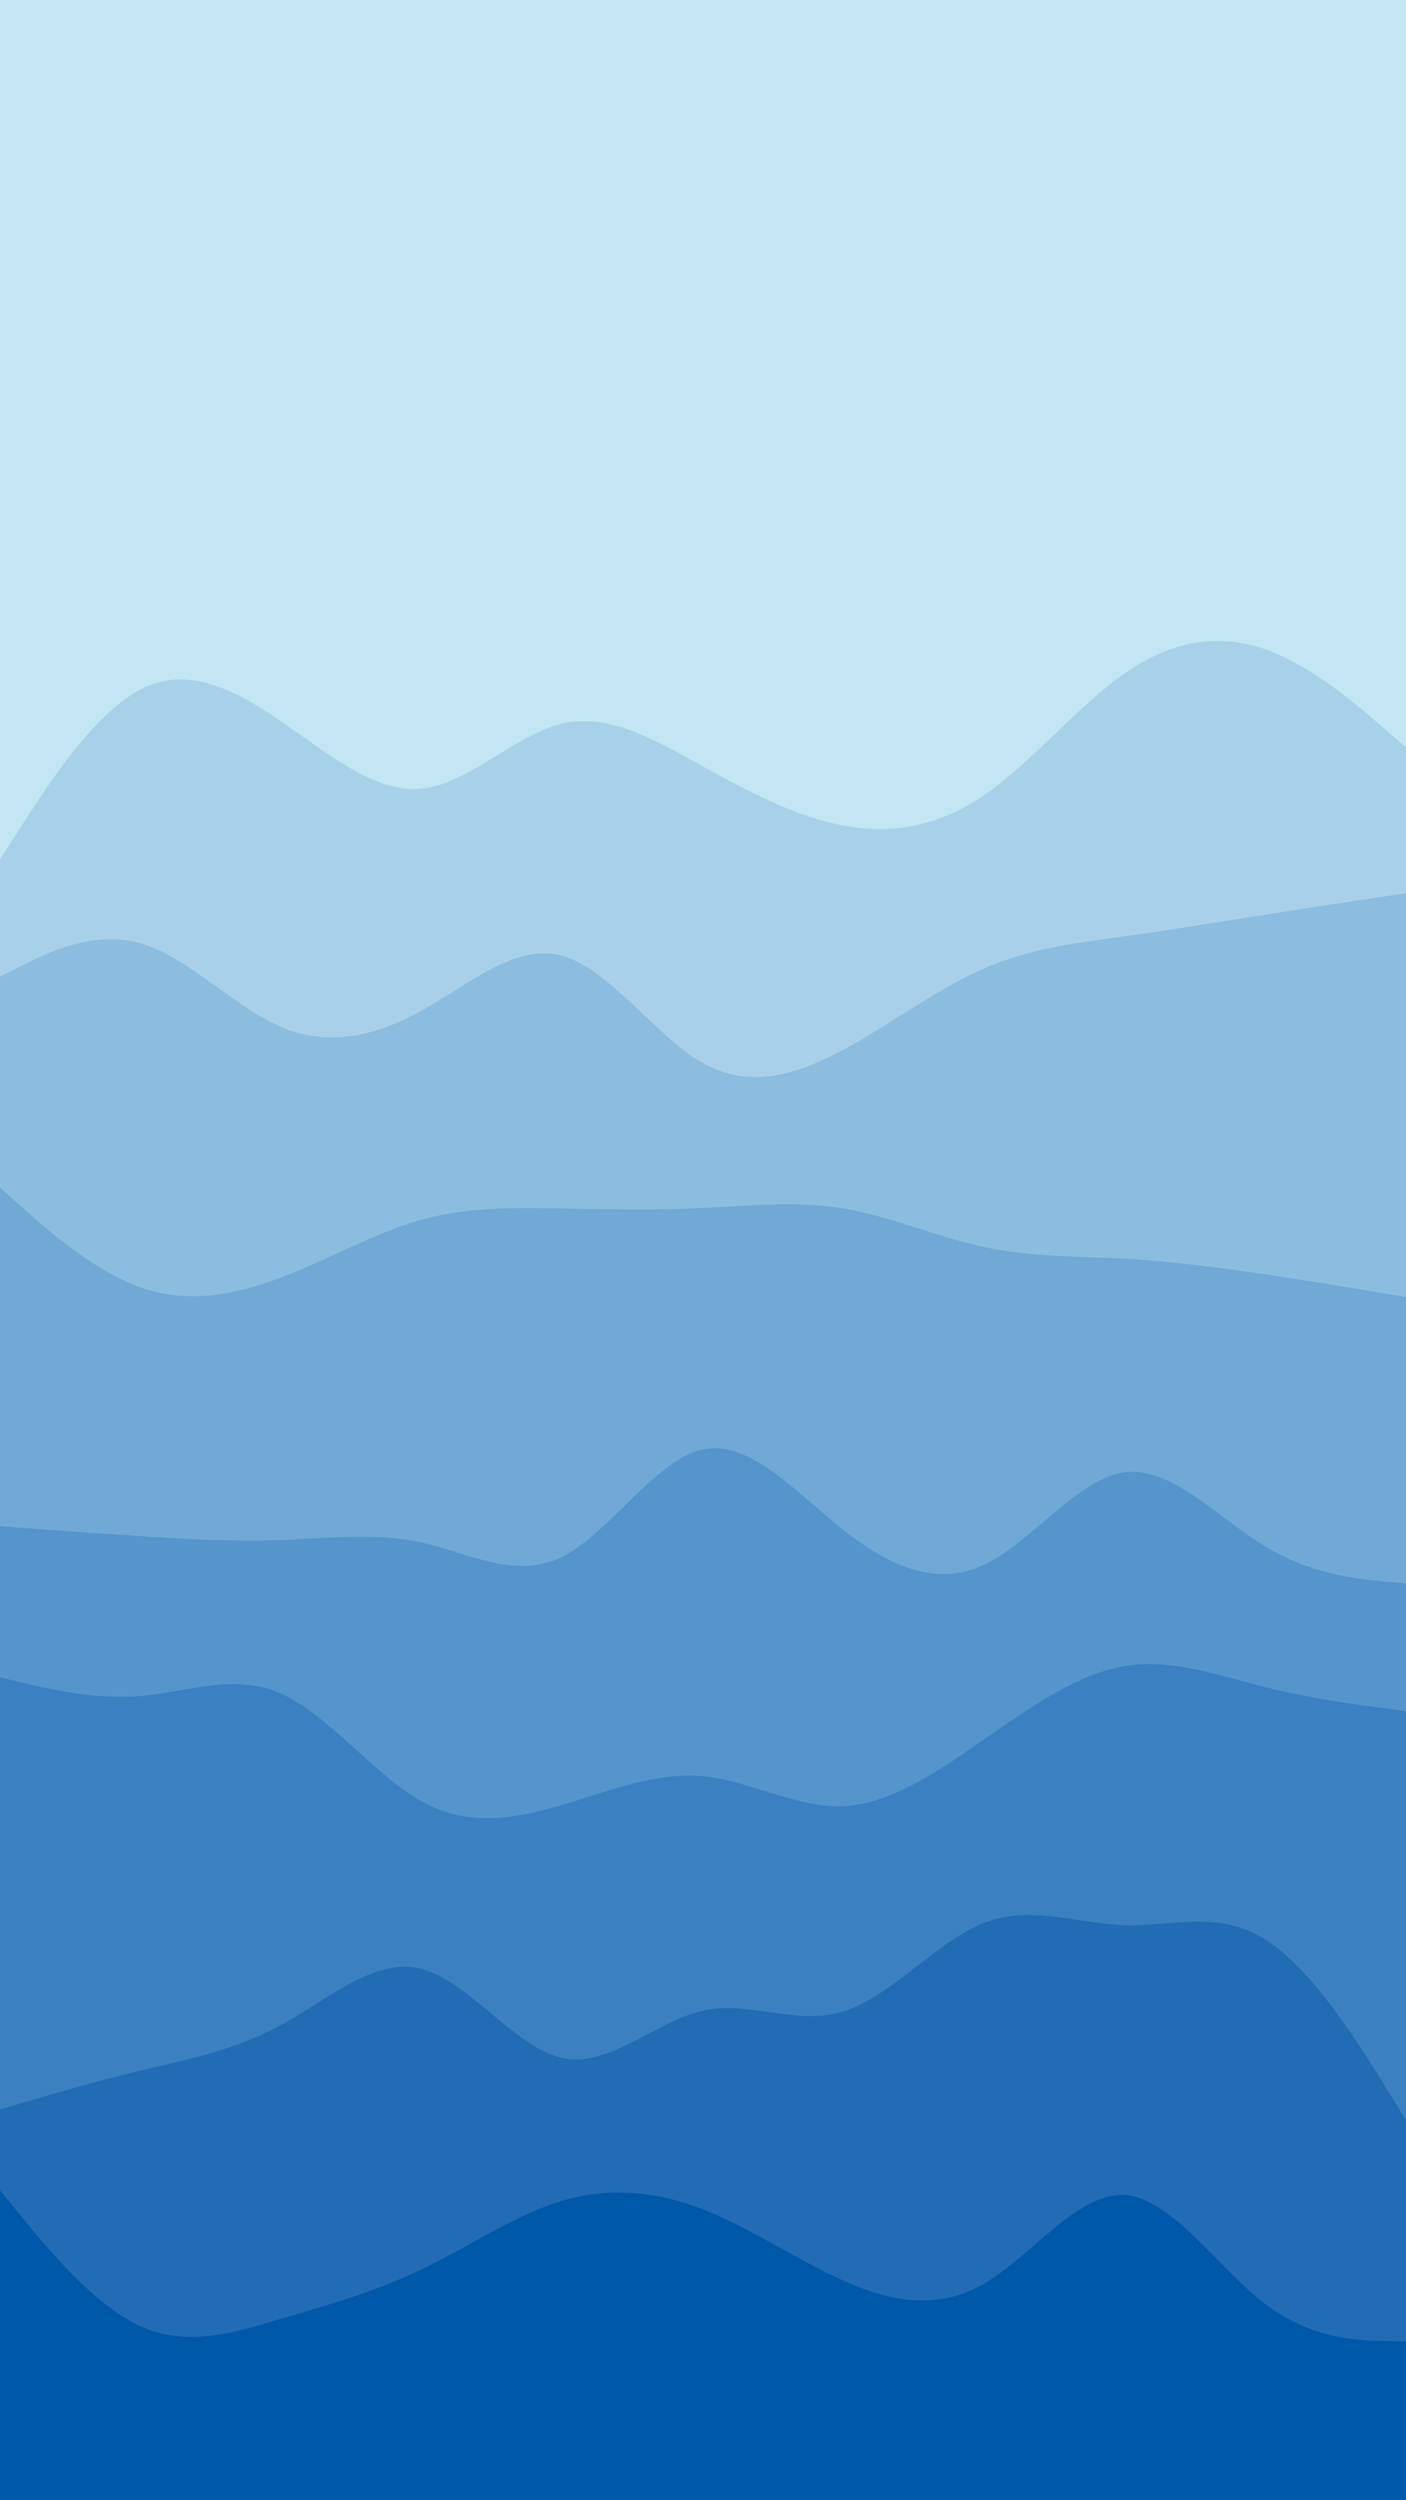<svg id="visual" viewBox="0 0 540 960" width="540" height="960" xmlns="http://www.w3.org/2000/svg" xmlns:xlink="http://www.w3.org/1999/xlink" version="1.1"><rect x="0" y="0" width="540" height="960" fill="#c3e5f4"></rect><path d="M0 330L9 316C18 302 36 274 54 264.7C72 255.3 90 264.7 108 277C126 289.3 144 304.7 162 302.8C180 301 198 282 216 277.8C234 273.7 252 284.3 270 294.3C288 304.3 306 313.7 324 317C342 320.3 360 317.7 378 305.3C396 293 414 271 432 258.5C450 246 468 243 486 249.3C504 255.7 522 271.3 531 279.2L540 287L540 961L531 961C522 961 504 961 486 961C468 961 450 961 432 961C414 961 396 961 378 961C360 961 342 961 324 961C306 961 288 961 270 961C252 961 234 961 216 961C198 961 180 961 162 961C144 961 126 961 108 961C90 961 72 961 54 961C36 961 18 961 9 961L0 961Z" fill="#a8d1e9"></path><path d="M0 375L9 370.5C18 366 36 357 54 362.2C72 367.3 90 386.7 108 394.3C126 402 144 398 162 388C180 378 198 362 216 367C234 372 252 398 270 408.2C288 418.3 306 412.7 324 403C342 393.3 360 379.7 378 371.8C396 364 414 362 432 359.5C450 357 468 354 486 351.2C504 348.3 522 345.7 531 344.3L540 343L540 961L531 961C522 961 504 961 486 961C468 961 450 961 432 961C414 961 396 961 378 961C360 961 342 961 324 961C306 961 288 961 270 961C252 961 234 961 216 961C198 961 180 961 162 961C144 961 126 961 108 961C90 961 72 961 54 961C36 961 18 961 9 961L0 961Z" fill="#8bbddf"></path><path d="M0 456L9 464C18 472 36 488 54 494.3C72 500.7 90 497.3 108 490.5C126 483.7 144 473.3 162 468.3C180 463.3 198 463.7 216 464C234 464.3 252 464.7 270 463.8C288 463 306 461 324 464C342 467 360 475 378 478.8C396 482.7 414 482.3 432 483.3C450 484.3 468 486.7 486 489.3C504 492 522 495 531 496.5L540 498L540 961L531 961C522 961 504 961 486 961C468 961 450 961 432 961C414 961 396 961 378 961C360 961 342 961 324 961C306 961 288 961 270 961C252 961 234 961 216 961C198 961 180 961 162 961C144 961 126 961 108 961C90 961 72 961 54 961C36 961 18 961 9 961L0 961Z" fill="#70a9d5"></path><path d="M0 586L9 586.7C18 587.3 36 588.7 54 589.8C72 591 90 592 108 591.3C126 590.7 144 588.3 162 592.3C180 596.3 198 606.7 216 597.7C234 588.7 252 560.3 270 556.5C288 552.7 306 573.3 324 587.5C342 601.7 360 609.3 378 600.8C396 592.3 414 567.7 432 565.3C450 563 468 583 486 593.8C504 604.7 522 606.3 531 607.2L540 608L540 961L531 961C522 961 504 961 486 961C468 961 450 961 432 961C414 961 396 961 378 961C360 961 342 961 324 961C306 961 288 961 270 961C252 961 234 961 216 961C198 961 180 961 162 961C144 961 126 961 108 961C90 961 72 961 54 961C36 961 18 961 9 961L0 961Z" fill="#5595cb"></path><path d="M0 644L9 646.2C18 648.3 36 652.7 54 651.2C72 649.7 90 642.3 108 650.3C126 658.3 144 681.7 162 691.7C180 701.7 198 698.3 216 693C234 687.7 252 680.3 270 682C288 683.7 306 694.3 324 693.5C342 692.7 360 680.3 378 667.8C396 655.3 414 642.7 432 639.7C450 636.7 468 643.3 486 647.8C504 652.3 522 654.7 531 655.8L540 657L540 961L531 961C522 961 504 961 486 961C468 961 450 961 432 961C414 961 396 961 378 961C360 961 342 961 324 961C306 961 288 961 270 961C252 961 234 961 216 961C198 961 180 961 162 961C144 961 126 961 108 961C90 961 72 961 54 961C36 961 18 961 9 961L0 961Z" fill="#3b81c1"></path><path d="M0 810L9 807.3C18 804.7 36 799.3 54 795C72 790.7 90 787.3 108 777.5C126 767.7 144 751.3 162 756C180 760.7 198 786.3 216 790.2C234 794 252 776 270 772C288 768 306 778 324 772.3C342 766.7 360 745.3 378 738.3C396 731.3 414 738.7 432 739.2C450 739.7 468 733.3 486 744.7C504 756 522 785 531 799.5L540 814L540 961L531 961C522 961 504 961 486 961C468 961 450 961 432 961C414 961 396 961 378 961C360 961 342 961 324 961C306 961 288 961 270 961C252 961 234 961 216 961C198 961 180 961 162 961C144 961 126 961 108 961C90 961 72 961 54 961C36 961 18 961 9 961L0 961Z" fill="#226cb5"></path><path d="M0 841L9 852C18 863 36 885 54 893.2C72 901.3 90 895.7 108 890.3C126 885 144 880 162 871.3C180 862.7 198 850.3 216 845C234 839.7 252 841.3 270 848.3C288 855.3 306 867.7 324 875.7C342 883.7 360 887.3 378 876.8C396 866.3 414 841.7 432 842.8C450 844 468 871 486 884.7C504 898.3 522 898.7 531 898.8L540 899L540 961L531 961C522 961 504 961 486 961C468 961 450 961 432 961C414 961 396 961 378 961C360 961 342 961 324 961C306 961 288 961 270 961C252 961 234 961 216 961C198 961 180 961 162 961C144 961 126 961 108 961C90 961 72 961 54 961C36 961 18 961 9 961L0 961Z" fill="#0058a9"></path></svg>